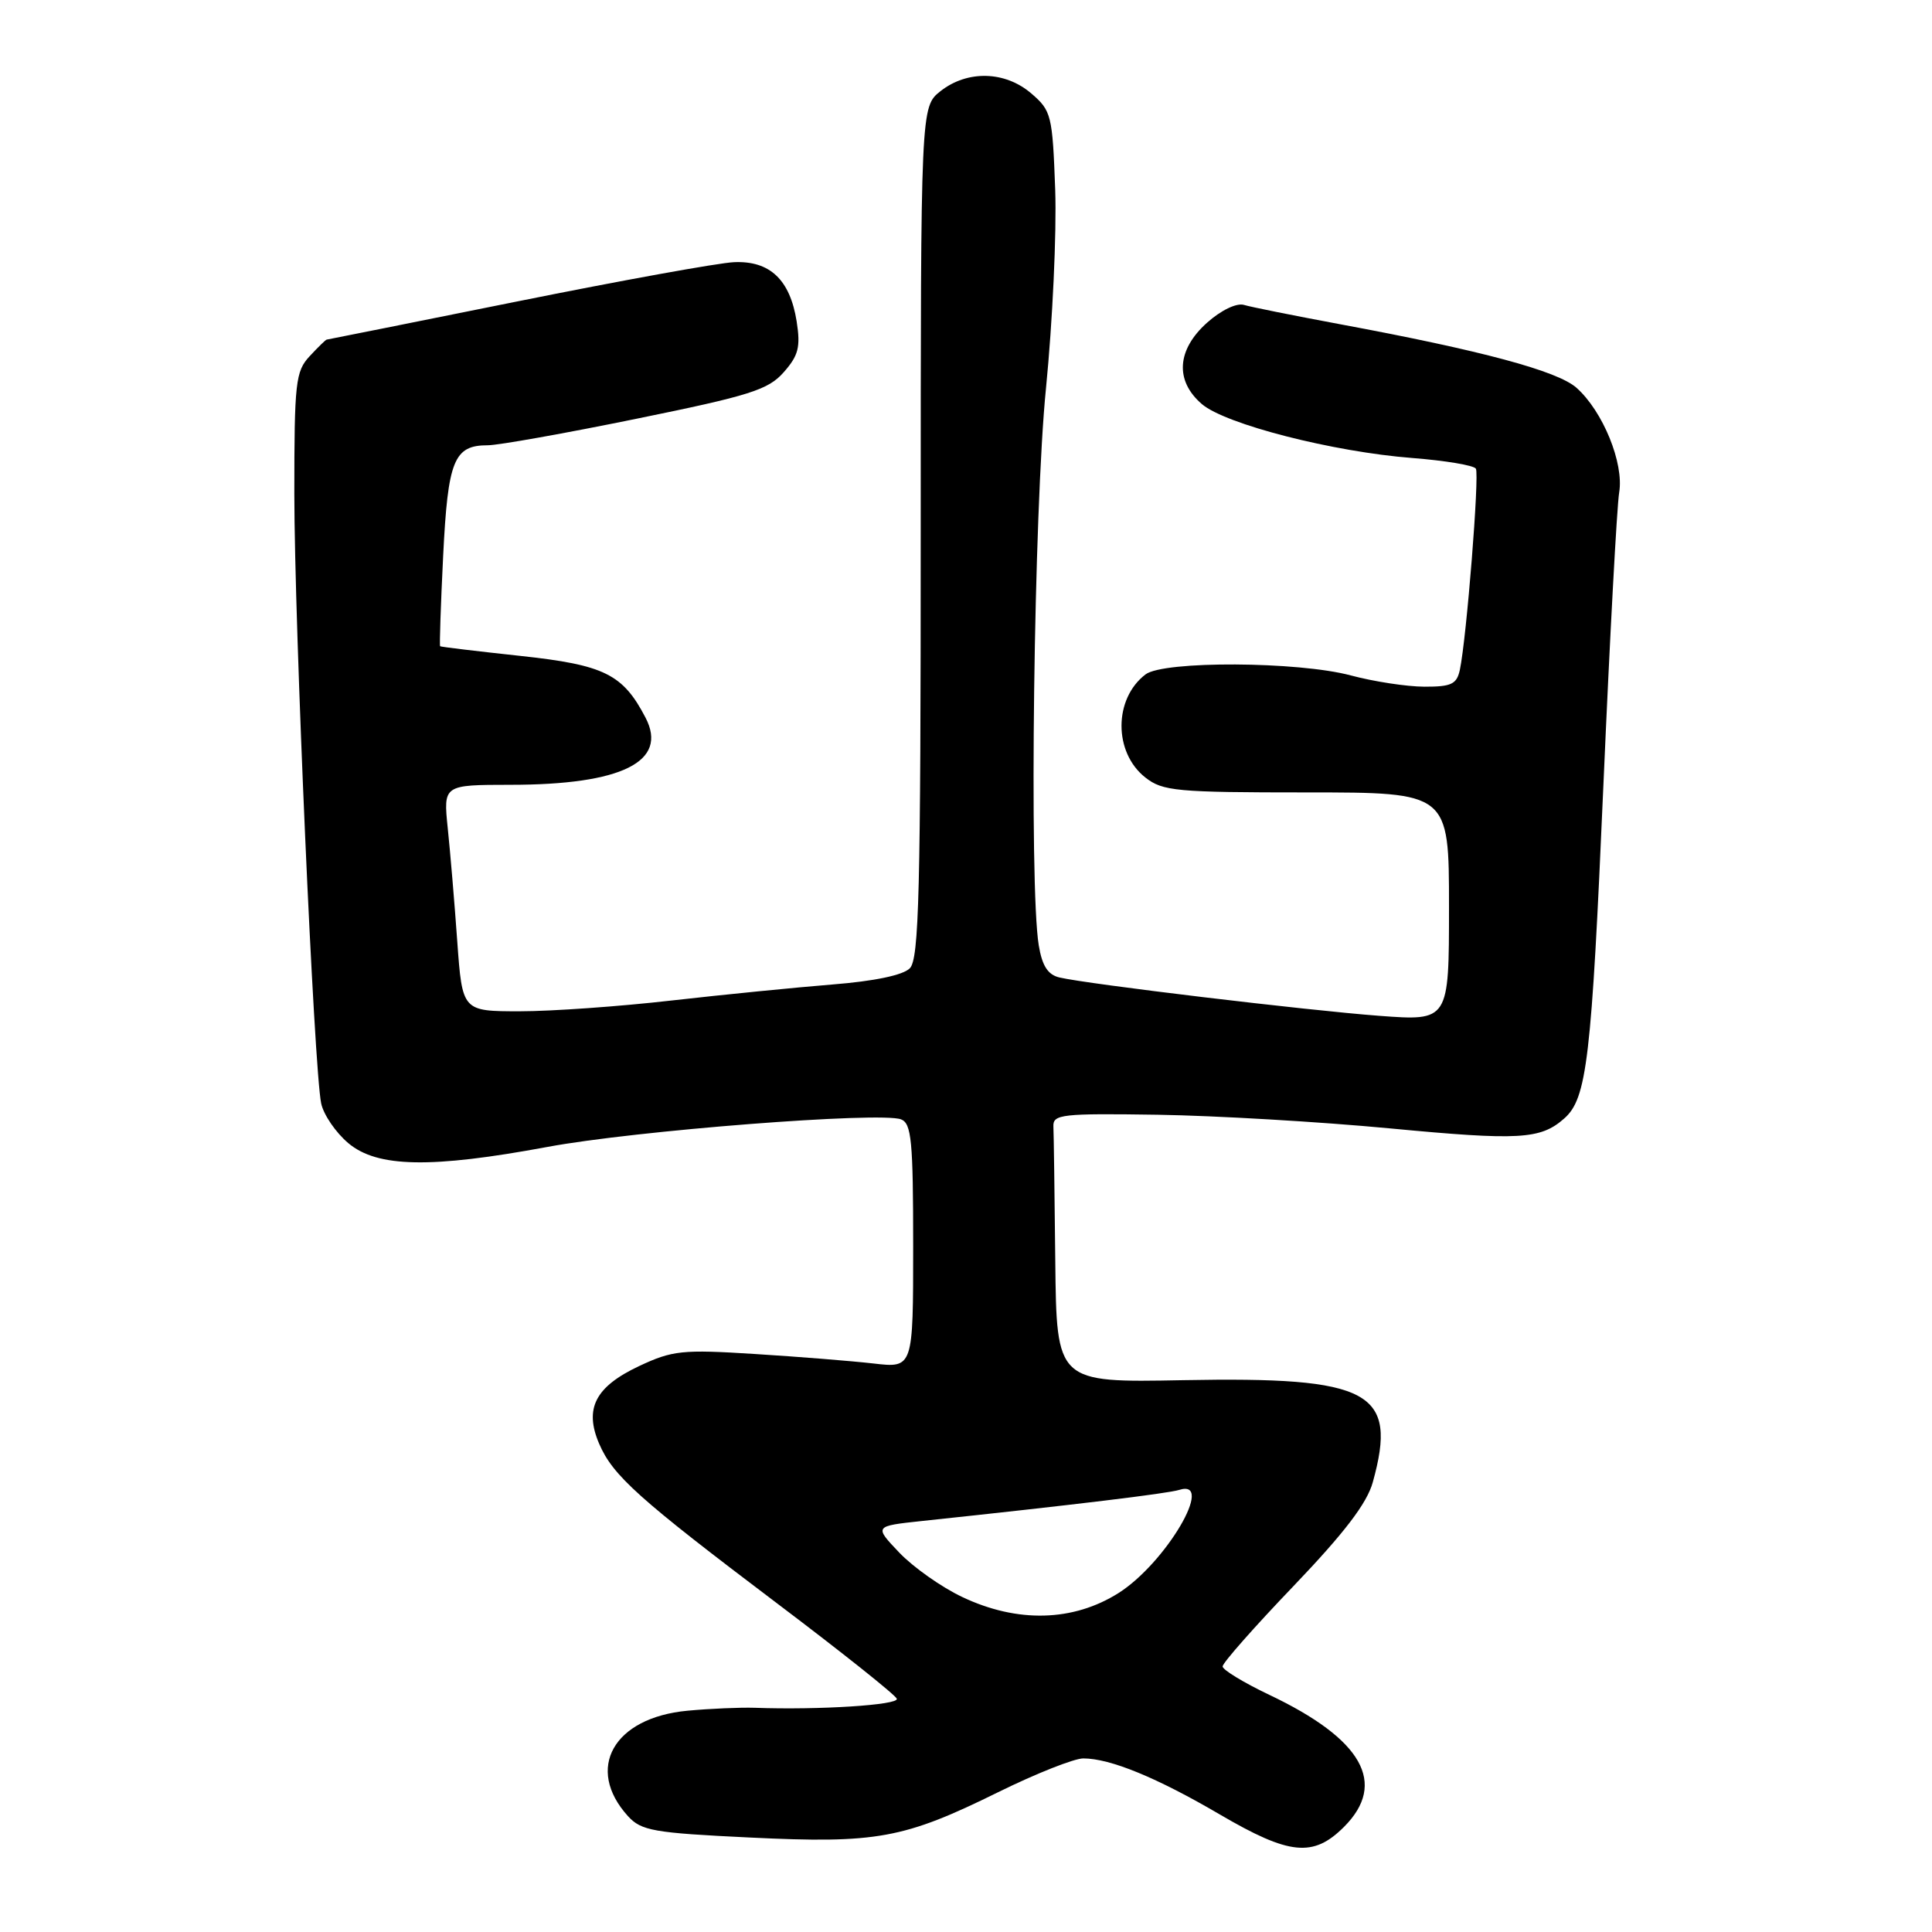 <?xml version="1.0" encoding="UTF-8" standalone="no"?>
<!DOCTYPE svg PUBLIC "-//W3C//DTD SVG 1.1//EN" "http://www.w3.org/Graphics/SVG/1.1/DTD/svg11.dtd" >
<svg xmlns="http://www.w3.org/2000/svg" xmlns:xlink="http://www.w3.org/1999/xlink" version="1.1" viewBox="0 0 256 256">
 <g >
 <path fill="currentColor"
d=" M 178.08 242.08 C 183.86 236.30 180.54 230.44 168.18 224.57 C 164.78 222.95 162.00 221.26 162.00 220.81 C 162.00 220.35 166.23 215.55 171.41 210.15 C 178.13 203.12 181.13 199.20 181.90 196.41 C 185.25 184.35 181.65 182.41 156.75 182.88 C 140.00 183.20 140.00 183.20 139.83 167.10 C 139.74 158.25 139.63 150.21 139.58 149.25 C 139.51 147.65 140.72 147.52 153.41 147.71 C 161.07 147.83 174.92 148.64 184.20 149.52 C 201.31 151.14 204.12 150.98 207.25 148.22 C 210.28 145.57 210.88 140.47 212.46 104.00 C 213.31 84.47 214.25 67.04 214.55 65.25 C 215.20 61.37 212.39 54.49 208.89 51.38 C 206.36 49.14 196.29 46.44 177.50 42.95 C 171.45 41.82 165.74 40.68 164.82 40.40 C 163.84 40.12 161.79 41.11 159.94 42.76 C 155.93 46.35 155.66 50.45 159.25 53.54 C 162.37 56.22 176.66 59.88 187.16 60.69 C 191.51 61.03 195.29 61.66 195.56 62.10 C 196.05 62.89 194.33 84.53 193.44 88.75 C 193.03 90.66 192.32 91.00 188.73 90.99 C 186.40 90.98 182.03 90.31 179.00 89.50 C 172.02 87.63 154.19 87.54 151.79 89.36 C 147.56 92.58 147.54 99.70 151.76 103.02 C 154.06 104.83 155.86 105.00 173.13 105.00 C 192.00 105.00 192.00 105.00 192.00 120.14 C 192.00 135.29 192.00 135.29 182.75 134.60 C 173.25 133.89 144.17 130.41 140.38 129.52 C 138.85 129.16 138.09 127.99 137.64 125.26 C 136.35 117.42 136.99 67.45 138.60 51.43 C 139.47 42.67 140.02 30.84 139.82 25.14 C 139.46 15.26 139.31 14.66 136.66 12.39 C 133.19 9.40 128.20 9.27 124.63 12.07 C 122.00 14.15 122.00 14.15 122.00 70.50 C 122.00 118.38 121.78 127.08 120.55 128.31 C 119.64 129.22 115.84 130.01 110.30 130.45 C 105.46 130.84 95.88 131.79 89.01 132.57 C 82.13 133.36 73.08 134.00 68.89 134.00 C 61.26 134.00 61.26 134.00 60.59 124.75 C 60.23 119.66 59.66 112.91 59.33 109.75 C 58.74 104.00 58.74 104.00 67.62 103.99 C 82.40 103.99 88.57 100.92 85.54 95.10 C 82.53 89.32 80.09 88.11 68.95 86.91 C 63.20 86.29 58.42 85.72 58.32 85.63 C 58.22 85.54 58.40 80.16 58.72 73.66 C 59.35 60.96 60.14 59.00 64.64 59.00 C 66.02 59.00 74.88 57.42 84.32 55.49 C 99.38 52.42 101.79 51.66 103.85 49.32 C 105.81 47.10 106.09 45.98 105.56 42.58 C 104.68 37.06 102.01 34.53 97.26 34.74 C 95.19 34.83 82.25 37.18 68.50 39.95 C 54.75 42.72 43.41 44.99 43.29 45.00 C 43.17 45.00 42.16 45.98 41.04 47.19 C 39.16 49.20 39.00 50.65 39.00 65.44 C 39.01 82.82 41.61 141.78 42.56 146.22 C 42.88 147.72 44.50 150.08 46.15 151.47 C 49.99 154.71 57.10 154.84 72.56 151.97 C 84.15 149.81 116.68 147.28 119.39 148.32 C 120.78 148.85 121.00 151.18 121.00 165.11 C 121.00 181.28 121.00 181.28 115.75 180.67 C 112.86 180.34 105.78 179.77 100.00 179.41 C 90.38 178.80 89.10 178.94 84.67 181.02 C 78.88 183.75 77.39 186.64 79.39 191.30 C 81.21 195.54 84.58 198.56 103.00 212.48 C 111.53 218.92 118.65 224.59 118.83 225.09 C 119.14 225.92 108.54 226.60 100.00 226.29 C 98.08 226.23 94.06 226.40 91.08 226.68 C 81.29 227.60 77.49 234.34 83.21 240.65 C 84.97 242.58 86.58 242.87 99.33 243.48 C 116.17 244.30 119.76 243.64 132.27 237.47 C 137.26 235.01 142.33 233.00 143.54 233.00 C 147.11 233.00 153.29 235.54 161.64 240.43 C 170.87 245.83 174.01 246.14 178.08 242.08 Z  M 127.50 211.61 C 124.75 210.31 121.00 207.66 119.16 205.73 C 115.82 202.22 115.82 202.22 122.16 201.54 C 142.44 199.39 154.71 197.90 156.25 197.42 C 161.08 195.89 154.49 207.10 148.22 211.08 C 142.21 214.88 134.81 215.08 127.50 211.61 Z "/>
</g>
</svg>
